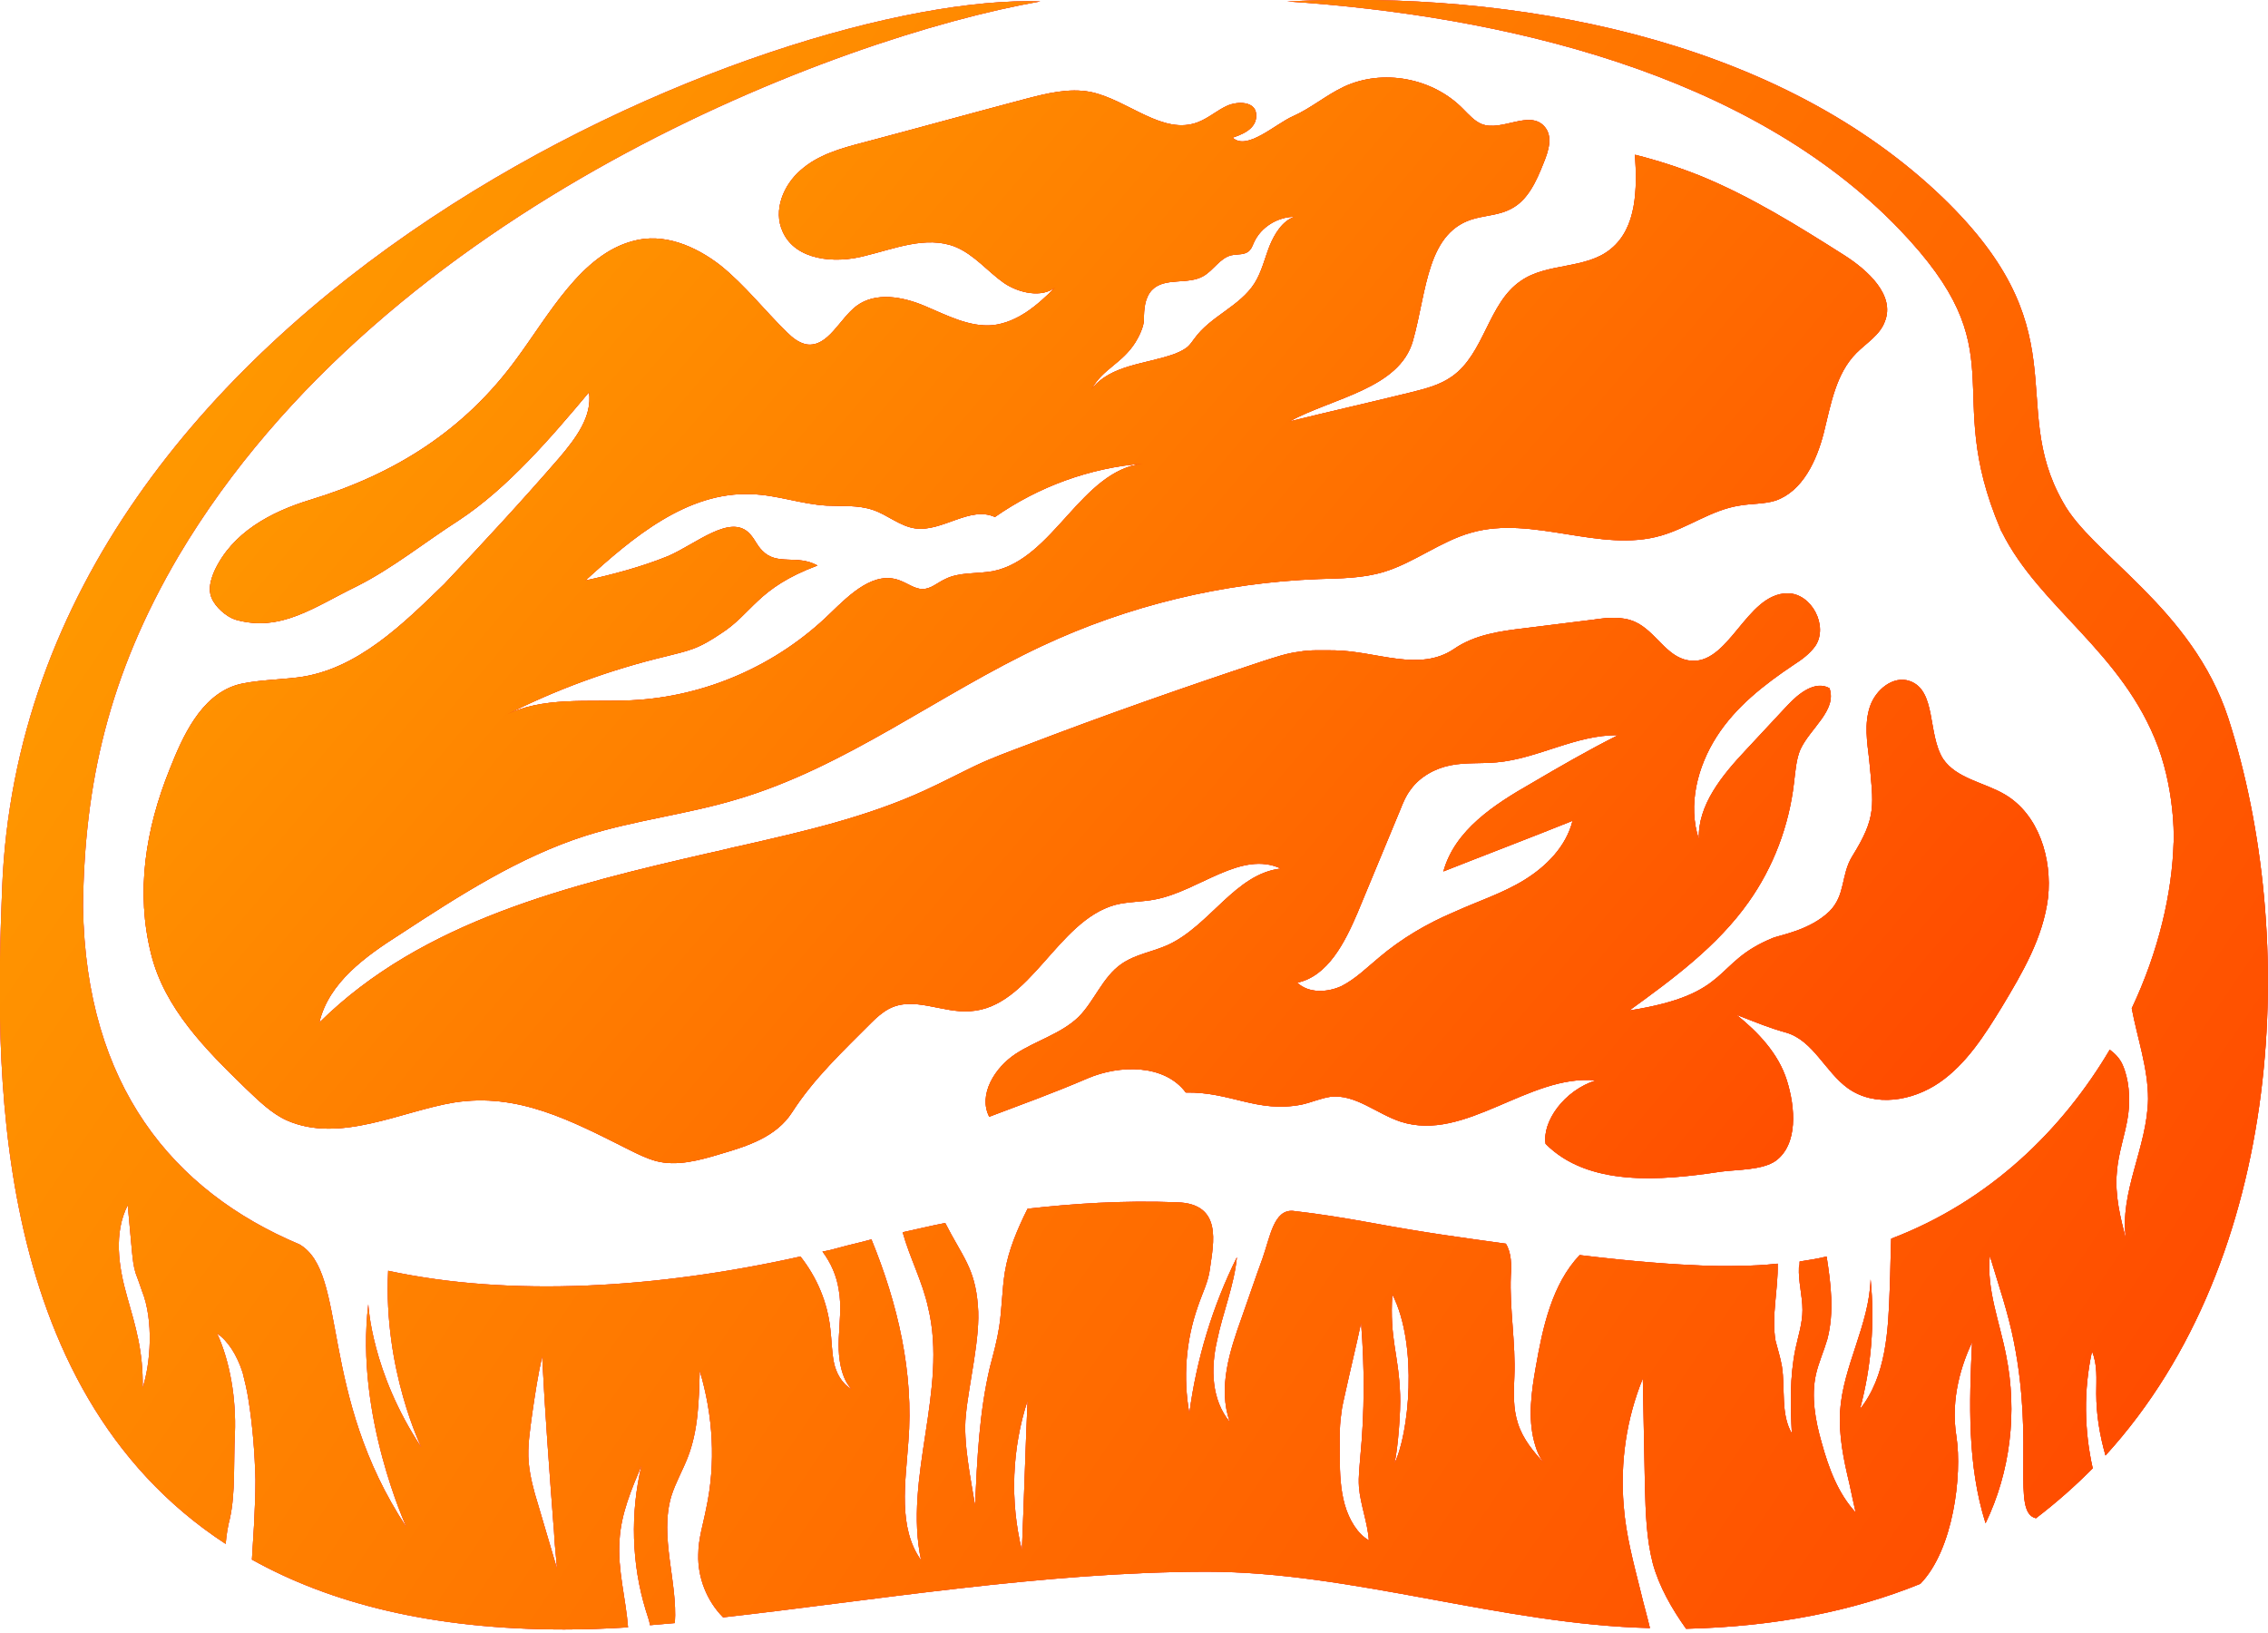 <svg width="200" height="144" viewBox="0 0 200 144" fill="none" xmlns="http://www.w3.org/2000/svg">
<path d="M176.784 70.052C174.969 68.984 172.528 68.669 171.339 66.908C169.963 64.707 170.776 60.871 168.398 60.054C166.959 59.551 165.395 60.809 164.894 62.318C164.393 63.827 164.644 65.399 164.831 66.971C165.207 71.059 165.52 72.002 163.329 75.523C162.328 77.158 162.766 78.919 161.327 80.365C159.637 82 157.072 82.441 156.383 82.692C150.939 84.893 152.879 87.66 143.68 89.106C147.497 86.339 151.44 83.447 154.193 79.548C156.383 76.467 157.76 72.819 158.198 69.046C158.323 68.04 158.386 66.971 158.761 66.091C159.637 64.204 162.015 62.632 161.327 60.683C160.075 59.991 158.636 61.123 157.635 62.192C156.383 63.513 155.194 64.833 153.943 66.154C151.878 68.355 149.687 70.996 149.813 74.014C148.811 70.996 149.687 67.6 151.377 64.959C153.067 62.318 155.57 60.368 158.198 58.608C158.886 58.167 159.575 57.664 160.075 56.973C161.264 55.212 159.762 52.319 157.635 52.319C153.943 52.319 152.441 58.859 148.874 58.23C146.934 57.916 145.995 55.652 144.18 54.835C143.054 54.332 141.74 54.457 140.488 54.646C138.486 54.898 136.421 55.149 134.418 55.401C132.291 55.652 130.038 55.967 128.223 57.224C125.157 59.299 121.402 57.413 117.71 57.35C116.646 57.35 115.582 57.287 114.518 57.476C113.455 57.602 112.391 57.979 111.39 58.293C104.381 60.62 97.372 63.072 90.488 65.713C88.987 66.279 87.422 66.846 85.983 67.537C84.543 68.229 83.104 68.984 81.602 69.675C76.408 72.065 70.839 73.323 65.332 74.58C64.393 74.769 63.517 75.02 62.578 75.209C50.251 78.039 37.234 81.183 28.16 90.175C28.974 86.654 32.228 84.327 35.294 82.378C40.488 78.982 45.745 75.586 51.627 73.7C56.008 72.316 60.576 71.813 64.957 70.493C74.594 67.663 82.729 61.249 91.865 56.973C99.5 53.388 107.885 51.376 116.271 51.062C118.211 50.999 120.15 50.999 122.028 50.433C124.719 49.615 127.034 47.729 129.725 46.974C135.169 45.402 141.114 48.798 146.496 47.226C148.874 46.534 150.939 44.962 153.38 44.585C154.443 44.396 155.57 44.459 156.571 44.144C158.949 43.327 160.201 40.623 160.826 38.17C161.452 35.655 161.89 32.951 163.705 31.128C164.581 30.247 165.77 29.555 166.208 28.361C167.147 26.034 164.706 23.833 162.641 22.512C158.573 19.934 154.443 17.356 150 15.532C148.123 14.778 146.183 14.149 144.18 13.646C144.368 16.601 144.368 20.06 142.053 21.947C139.863 23.77 136.421 23.141 134.105 24.776C131.227 26.726 130.914 31.19 128.035 33.203C126.971 33.957 125.72 34.272 124.468 34.586C120.901 35.467 117.272 36.284 113.705 37.164C117.522 35.089 123.405 34.272 124.594 30.058C125.845 25.657 125.783 20.311 130.163 19.242C131.164 18.991 132.291 18.928 133.229 18.425C134.731 17.67 135.482 15.973 136.108 14.4C136.546 13.331 136.984 12.011 136.17 11.13C134.856 9.684 132.416 11.633 130.664 10.942C130.038 10.69 129.537 10.124 129.037 9.621C126.346 6.854 121.903 6.037 118.461 7.672C116.896 8.426 115.582 9.558 114.018 10.25C112.453 10.942 109.95 13.331 108.699 12.137C110.075 11.696 110.889 11.068 110.764 9.999C110.639 8.93 109.137 8.93 108.261 9.307C107.385 9.684 106.634 10.376 105.695 10.753C102.566 12.011 99.5 8.804 96.183 8.112C94.243 7.735 92.303 8.238 90.363 8.741C85.607 9.999 80.851 11.319 76.095 12.577C74.156 13.08 72.153 13.646 70.651 14.966C69.087 16.287 68.148 18.551 69.024 20.437C70.15 22.953 73.592 23.267 76.221 22.575C78.849 21.947 81.665 20.752 84.231 21.758C85.92 22.45 87.109 23.959 88.549 24.965C89.863 25.845 91.865 26.285 93.054 25.342C91.49 26.914 89.737 28.424 87.547 28.675C85.482 28.864 83.48 27.795 81.54 26.977C79.6 26.16 77.222 25.72 75.532 26.977C74.03 28.109 73.029 30.624 71.152 30.373C70.463 30.247 69.9 29.807 69.4 29.304C67.397 27.355 65.707 25.154 63.517 23.393C61.327 21.695 58.511 20.5 55.82 21.255C51.252 22.45 48.436 27.732 45.557 31.631C40.926 37.982 34.794 41.818 27.347 44.081C23.843 45.151 20.463 46.974 18.899 50.37C18.586 51.124 18.336 51.942 18.649 52.697C18.962 53.514 19.963 54.395 20.776 54.646C24.781 55.778 27.722 53.514 31.477 51.691C34.606 50.118 37.485 47.792 40.426 45.905C44.744 43.075 48.624 38.548 51.94 34.586C52.253 36.724 50.751 38.673 49.374 40.309C46.058 44.144 42.616 47.855 39.174 51.502C35.607 54.96 31.477 59.111 26.221 59.74C24.781 59.928 22.153 59.991 20.776 60.431C17.71 61.438 16.145 64.833 14.957 67.852C12.829 73.134 11.953 78.668 13.329 84.138C14.518 88.918 18.148 92.565 21.652 95.961C22.779 97.03 23.905 98.162 25.282 98.79C29.975 100.866 35.42 97.973 40.05 97.218C45.682 96.338 50.313 98.79 55.445 101.369C56.196 101.746 56.947 102.123 57.823 102.375C59.7 102.878 61.702 102.312 63.58 101.746C65.958 101.054 68.461 100.237 69.838 98.099C71.778 95.08 74.343 92.691 76.846 90.175C77.284 89.735 77.785 89.295 78.348 88.981C80.538 87.786 83.104 89.358 85.545 89.169C90.864 88.855 93.179 81.246 98.311 79.799C99.5 79.485 100.751 79.548 101.94 79.296C105.757 78.542 109.45 74.957 112.954 76.592C108.949 77.033 106.696 81.623 103.004 83.321C101.627 83.95 100.125 84.138 98.874 85.019C97.247 86.151 96.496 88.289 95.119 89.672C93.555 91.181 91.365 91.747 89.55 92.942C87.735 94.137 86.233 96.527 87.234 98.476C90.05 97.407 92.866 96.401 95.933 95.08C98.749 93.885 102.691 93.823 104.568 96.338C108.574 96.275 110.826 98.162 114.769 97.407C115.645 97.218 116.458 96.841 117.334 96.715C119.525 96.464 121.402 98.224 123.53 98.916C129.224 100.74 134.794 94.703 140.739 95.269C137.923 96.149 135.983 98.916 136.296 100.866C140.05 104.639 146.371 104.136 151.752 103.318C153.192 103.129 155.382 103.192 156.571 102.375C158.573 100.928 158.323 97.659 157.572 95.269C156.821 92.879 155.007 90.993 153.129 89.484C155.069 90.238 155.945 90.615 157.51 91.056C159.888 91.747 160.951 94.514 162.954 95.961C165.332 97.659 168.649 97.093 171.027 95.458C173.405 93.823 175.032 91.244 176.533 88.792C178.348 85.773 180.163 82.692 180.601 79.171C180.976 75.712 179.788 71.813 176.784 70.052ZM100.125 30.184C100.438 29.681 100.876 28.801 100.876 28.172C100.876 27.292 100.939 26.285 101.565 25.594C102.691 24.399 104.756 25.154 106.133 24.336C107.009 23.833 107.572 22.764 108.573 22.512C109.137 22.387 109.825 22.512 110.201 22.072C110.388 21.884 110.451 21.632 110.576 21.381C111.202 19.997 112.704 19.117 114.143 19.117C113.079 19.494 112.391 20.626 111.953 21.695C111.515 22.827 111.264 23.959 110.639 24.965C109.324 27.04 106.759 27.858 105.319 29.87C105.132 30.121 105.007 30.31 104.819 30.499C104.506 30.813 104.068 31.002 103.63 31.19C101.064 32.134 97.935 32.134 96.246 34.335C97.247 32.511 98.936 32.071 100.125 30.184ZM58.824 57.853C59.575 57.664 60.388 57.476 61.077 57.224C61.953 56.91 62.766 56.407 63.517 55.904C66.396 54.08 66.709 51.879 72.09 49.867C70.276 48.861 68.523 49.93 67.209 48.546C66.709 48.043 66.646 47.666 66.145 47.1C64.456 45.214 61.389 47.98 58.886 49.049C56.571 49.993 53.943 50.684 51.627 51.187C55.82 47.352 60.639 43.327 66.271 43.578C68.523 43.641 70.651 44.459 72.904 44.585C74.281 44.648 75.657 44.522 76.972 44.962C78.286 45.402 79.35 46.408 80.726 46.597C83.104 46.911 85.545 44.585 87.735 45.591C91.615 42.887 96.12 41.252 100.814 40.874C95.307 41.503 92.929 49.301 87.547 50.37C86.108 50.621 84.606 50.433 83.355 51.062C82.666 51.376 82.103 51.942 81.352 51.942C80.664 51.942 80.038 51.439 79.35 51.187C77.097 50.307 74.969 52.382 73.217 54.08C68.523 58.671 62.203 61.438 55.695 61.752C51.878 61.941 47.81 61.375 44.431 63.135C48.999 60.809 53.818 59.048 58.824 57.853ZM134.982 69.109C131.79 70.933 128.286 73.197 127.284 76.844C131.102 75.335 134.919 73.888 138.674 72.379C138.11 74.643 136.358 76.404 134.418 77.599C132.478 78.793 130.288 79.485 128.223 80.428C125.845 81.434 123.592 82.755 121.59 84.453C120.526 85.333 119.525 86.339 118.273 86.968C117.022 87.534 115.395 87.597 114.393 86.654C117.084 86.088 118.586 83.132 119.712 80.491C120.964 77.473 122.216 74.454 123.467 71.436C123.717 70.807 123.968 70.178 124.406 69.612C125.219 68.48 126.596 67.726 127.973 67.474C129.287 67.223 130.601 67.349 131.978 67.223C135.607 66.908 138.987 64.77 142.679 64.833C140.05 66.154 137.547 67.6 134.982 69.109Z" fill="#D81C24"/>
<path d="M176.784 70.052C174.969 68.984 172.528 68.669 171.339 66.908C169.963 64.707 170.776 60.871 168.398 60.054C166.959 59.551 165.395 60.809 164.894 62.318C164.393 63.827 164.644 65.399 164.831 66.971C165.207 71.059 165.52 72.002 163.329 75.523C162.328 77.158 162.766 78.919 161.327 80.365C159.637 82 157.072 82.441 156.383 82.692C150.939 84.893 152.879 87.66 143.68 89.106C147.497 86.339 151.44 83.447 154.193 79.548C156.383 76.467 157.76 72.819 158.198 69.046C158.323 68.04 158.386 66.971 158.761 66.091C159.637 64.204 162.015 62.632 161.327 60.683C160.075 59.991 158.636 61.123 157.635 62.192C156.383 63.513 155.194 64.833 153.943 66.154C151.878 68.355 149.687 70.996 149.813 74.014C148.811 70.996 149.687 67.6 151.377 64.959C153.067 62.318 155.57 60.368 158.198 58.608C158.886 58.167 159.575 57.664 160.075 56.973C161.264 55.212 159.762 52.319 157.635 52.319C153.943 52.319 152.441 58.859 148.874 58.23C146.934 57.916 145.995 55.652 144.18 54.835C143.054 54.332 141.74 54.457 140.488 54.646C138.486 54.898 136.421 55.149 134.418 55.401C132.291 55.652 130.038 55.967 128.223 57.224C125.157 59.299 121.402 57.413 117.71 57.35C116.646 57.35 115.582 57.287 114.518 57.476C113.455 57.602 112.391 57.979 111.39 58.293C104.381 60.62 97.372 63.072 90.488 65.713C88.987 66.279 87.422 66.846 85.983 67.537C84.543 68.229 83.104 68.984 81.602 69.675C76.408 72.065 70.839 73.323 65.332 74.58C64.393 74.769 63.517 75.02 62.578 75.209C50.251 78.039 37.234 81.183 28.16 90.175C28.974 86.654 32.228 84.327 35.294 82.378C40.488 78.982 45.745 75.586 51.627 73.7C56.008 72.316 60.576 71.813 64.957 70.493C74.594 67.663 82.729 61.249 91.865 56.973C99.5 53.388 107.885 51.376 116.271 51.062C118.211 50.999 120.15 50.999 122.028 50.433C124.719 49.615 127.034 47.729 129.725 46.974C135.169 45.402 141.114 48.798 146.496 47.226C148.874 46.534 150.939 44.962 153.38 44.585C154.443 44.396 155.57 44.459 156.571 44.144C158.949 43.327 160.201 40.623 160.826 38.17C161.452 35.655 161.89 32.951 163.705 31.128C164.581 30.247 165.77 29.555 166.208 28.361C167.147 26.034 164.706 23.833 162.641 22.512C158.573 19.934 154.443 17.356 150 15.532C148.123 14.778 146.183 14.149 144.18 13.646C144.368 16.601 144.368 20.06 142.053 21.947C139.863 23.77 136.421 23.141 134.105 24.776C131.227 26.726 130.914 31.19 128.035 33.203C126.971 33.957 125.72 34.272 124.468 34.586C120.901 35.467 117.272 36.284 113.705 37.164C117.522 35.089 123.405 34.272 124.594 30.058C125.845 25.657 125.783 20.311 130.163 19.242C131.164 18.991 132.291 18.928 133.229 18.425C134.731 17.67 135.482 15.973 136.108 14.4C136.546 13.331 136.984 12.011 136.17 11.13C134.856 9.684 132.416 11.633 130.664 10.942C130.038 10.69 129.537 10.124 129.037 9.621C126.346 6.854 121.903 6.037 118.461 7.672C116.896 8.426 115.582 9.558 114.018 10.25C112.453 10.942 109.95 13.331 108.699 12.137C110.075 11.696 110.889 11.068 110.764 9.999C110.639 8.93 109.137 8.93 108.261 9.307C107.385 9.684 106.634 10.376 105.695 10.753C102.566 12.011 99.5 8.804 96.183 8.112C94.243 7.735 92.303 8.238 90.363 8.741C85.607 9.999 80.851 11.319 76.095 12.577C74.156 13.08 72.153 13.646 70.651 14.966C69.087 16.287 68.148 18.551 69.024 20.437C70.15 22.953 73.592 23.267 76.221 22.575C78.849 21.947 81.665 20.752 84.231 21.758C85.92 22.45 87.109 23.959 88.549 24.965C89.863 25.845 91.865 26.285 93.054 25.342C91.49 26.914 89.737 28.424 87.547 28.675C85.482 28.864 83.48 27.795 81.54 26.977C79.6 26.16 77.222 25.72 75.532 26.977C74.03 28.109 73.029 30.624 71.152 30.373C70.463 30.247 69.9 29.807 69.4 29.304C67.397 27.355 65.707 25.154 63.517 23.393C61.327 21.695 58.511 20.5 55.82 21.255C51.252 22.45 48.436 27.732 45.557 31.631C40.926 37.982 34.794 41.818 27.347 44.081C23.843 45.151 20.463 46.974 18.899 50.37C18.586 51.124 18.336 51.942 18.649 52.697C18.962 53.514 19.963 54.395 20.776 54.646C24.781 55.778 27.722 53.514 31.477 51.691C34.606 50.118 37.485 47.792 40.426 45.905C44.744 43.075 48.624 38.548 51.94 34.586C52.253 36.724 50.751 38.673 49.374 40.309C46.058 44.144 42.616 47.855 39.174 51.502C35.607 54.96 31.477 59.111 26.221 59.74C24.781 59.928 22.153 59.991 20.776 60.431C17.71 61.438 16.145 64.833 14.957 67.852C12.829 73.134 11.953 78.668 13.329 84.138C14.518 88.918 18.148 92.565 21.652 95.961C22.779 97.03 23.905 98.162 25.282 98.79C29.975 100.866 35.42 97.973 40.05 97.218C45.682 96.338 50.313 98.79 55.445 101.369C56.196 101.746 56.947 102.123 57.823 102.375C59.7 102.878 61.702 102.312 63.58 101.746C65.958 101.054 68.461 100.237 69.838 98.099C71.778 95.08 74.343 92.691 76.846 90.175C77.284 89.735 77.785 89.295 78.348 88.981C80.538 87.786 83.104 89.358 85.545 89.169C90.864 88.855 93.179 81.246 98.311 79.799C99.5 79.485 100.751 79.548 101.94 79.296C105.757 78.542 109.45 74.957 112.954 76.592C108.949 77.033 106.696 81.623 103.004 83.321C101.627 83.95 100.125 84.138 98.874 85.019C97.247 86.151 96.496 88.289 95.119 89.672C93.555 91.181 91.365 91.747 89.55 92.942C87.735 94.137 86.233 96.527 87.234 98.476C90.05 97.407 92.866 96.401 95.933 95.08C98.749 93.885 102.691 93.823 104.568 96.338C108.574 96.275 110.826 98.162 114.769 97.407C115.645 97.218 116.458 96.841 117.334 96.715C119.525 96.464 121.402 98.224 123.53 98.916C129.224 100.74 134.794 94.703 140.739 95.269C137.923 96.149 135.983 98.916 136.296 100.866C140.05 104.639 146.371 104.136 151.752 103.318C153.192 103.129 155.382 103.192 156.571 102.375C158.573 100.928 158.323 97.659 157.572 95.269C156.821 92.879 155.007 90.993 153.129 89.484C155.069 90.238 155.945 90.615 157.51 91.056C159.888 91.747 160.951 94.514 162.954 95.961C165.332 97.659 168.649 97.093 171.027 95.458C173.405 93.823 175.032 91.244 176.533 88.792C178.348 85.773 180.163 82.692 180.601 79.171C180.976 75.712 179.788 71.813 176.784 70.052ZM100.125 30.184C100.438 29.681 100.876 28.801 100.876 28.172C100.876 27.292 100.939 26.285 101.565 25.594C102.691 24.399 104.756 25.154 106.133 24.336C107.009 23.833 107.572 22.764 108.573 22.512C109.137 22.387 109.825 22.512 110.201 22.072C110.388 21.884 110.451 21.632 110.576 21.381C111.202 19.997 112.704 19.117 114.143 19.117C113.079 19.494 112.391 20.626 111.953 21.695C111.515 22.827 111.264 23.959 110.639 24.965C109.324 27.04 106.759 27.858 105.319 29.87C105.132 30.121 105.007 30.31 104.819 30.499C104.506 30.813 104.068 31.002 103.63 31.19C101.064 32.134 97.935 32.134 96.246 34.335C97.247 32.511 98.936 32.071 100.125 30.184ZM58.824 57.853C59.575 57.664 60.388 57.476 61.077 57.224C61.953 56.91 62.766 56.407 63.517 55.904C66.396 54.08 66.709 51.879 72.09 49.867C70.276 48.861 68.523 49.93 67.209 48.546C66.709 48.043 66.646 47.666 66.145 47.1C64.456 45.214 61.389 47.98 58.886 49.049C56.571 49.993 53.943 50.684 51.627 51.187C55.82 47.352 60.639 43.327 66.271 43.578C68.523 43.641 70.651 44.459 72.904 44.585C74.281 44.648 75.657 44.522 76.972 44.962C78.286 45.402 79.35 46.408 80.726 46.597C83.104 46.911 85.545 44.585 87.735 45.591C91.615 42.887 96.12 41.252 100.814 40.874C95.307 41.503 92.929 49.301 87.547 50.37C86.108 50.621 84.606 50.433 83.355 51.062C82.666 51.376 82.103 51.942 81.352 51.942C80.664 51.942 80.038 51.439 79.35 51.187C77.097 50.307 74.969 52.382 73.217 54.08C68.523 58.671 62.203 61.438 55.695 61.752C51.878 61.941 47.81 61.375 44.431 63.135C48.999 60.809 53.818 59.048 58.824 57.853ZM134.982 69.109C131.79 70.933 128.286 73.197 127.284 76.844C131.102 75.335 134.919 73.888 138.674 72.379C138.11 74.643 136.358 76.404 134.418 77.599C132.478 78.793 130.288 79.485 128.223 80.428C125.845 81.434 123.592 82.755 121.59 84.453C120.526 85.333 119.525 86.339 118.273 86.968C117.022 87.534 115.395 87.597 114.393 86.654C117.084 86.088 118.586 83.132 119.712 80.491C120.964 77.473 122.216 74.454 123.467 71.436C123.717 70.807 123.968 70.178 124.406 69.612C125.219 68.48 126.596 67.726 127.973 67.474C129.287 67.223 130.601 67.349 131.978 67.223C135.607 66.908 138.987 64.77 142.679 64.833C140.05 66.154 137.547 67.6 134.982 69.109Z" fill="url(#paint0_linear_66_3222)"/>
<path d="M176.784 70.052C174.969 68.984 172.528 68.669 171.339 66.908C169.963 64.707 170.776 60.871 168.398 60.054C166.959 59.551 165.395 60.809 164.894 62.318C164.393 63.827 164.644 65.399 164.831 66.971C165.207 71.059 165.52 72.002 163.329 75.523C162.328 77.158 162.766 78.919 161.327 80.365C159.637 82 157.072 82.441 156.383 82.692C150.939 84.893 152.879 87.66 143.68 89.106C147.497 86.339 151.44 83.447 154.193 79.548C156.383 76.467 157.76 72.819 158.198 69.046C158.323 68.04 158.386 66.971 158.761 66.091C159.637 64.204 162.015 62.632 161.327 60.683C160.075 59.991 158.636 61.123 157.635 62.192C156.383 63.513 155.194 64.833 153.943 66.154C151.878 68.355 149.687 70.996 149.813 74.014C148.811 70.996 149.687 67.6 151.377 64.959C153.067 62.318 155.57 60.368 158.198 58.608C158.886 58.167 159.575 57.664 160.075 56.973C161.264 55.212 159.762 52.319 157.635 52.319C153.943 52.319 152.441 58.859 148.874 58.23C146.934 57.916 145.995 55.652 144.18 54.835C143.054 54.332 141.74 54.457 140.488 54.646C138.486 54.898 136.421 55.149 134.418 55.401C132.291 55.652 130.038 55.967 128.223 57.224C125.157 59.299 121.402 57.413 117.71 57.35C116.646 57.35 115.582 57.287 114.518 57.476C113.455 57.602 112.391 57.979 111.39 58.293C104.381 60.62 97.372 63.072 90.488 65.713C88.987 66.279 87.422 66.846 85.983 67.537C84.543 68.229 83.104 68.984 81.602 69.675C76.408 72.065 70.839 73.323 65.332 74.58C64.393 74.769 63.517 75.02 62.578 75.209C50.251 78.039 37.234 81.183 28.16 90.175C28.974 86.654 32.228 84.327 35.294 82.378C40.488 78.982 45.745 75.586 51.627 73.7C56.008 72.316 60.576 71.813 64.957 70.493C74.594 67.663 82.729 61.249 91.865 56.973C99.5 53.388 107.885 51.376 116.271 51.062C118.211 50.999 120.15 50.999 122.028 50.433C124.719 49.615 127.034 47.729 129.725 46.974C135.169 45.402 141.114 48.798 146.496 47.226C148.874 46.534 150.939 44.962 153.38 44.585C154.443 44.396 155.57 44.459 156.571 44.144C158.949 43.327 160.201 40.623 160.826 38.17C161.452 35.655 161.89 32.951 163.705 31.128C164.581 30.247 165.77 29.555 166.208 28.361C167.147 26.034 164.706 23.833 162.641 22.512C158.573 19.934 154.443 17.356 150 15.532C148.123 14.778 146.183 14.149 144.18 13.646C144.368 16.601 144.368 20.06 142.053 21.947C139.863 23.77 136.421 23.141 134.105 24.776C131.227 26.726 130.914 31.19 128.035 33.203C126.971 33.957 125.72 34.272 124.468 34.586C120.901 35.467 117.272 36.284 113.705 37.164C117.522 35.089 123.405 34.272 124.594 30.058C125.845 25.657 125.783 20.311 130.163 19.242C131.164 18.991 132.291 18.928 133.229 18.425C134.731 17.67 135.482 15.973 136.108 14.4C136.546 13.331 136.984 12.011 136.17 11.13C134.856 9.684 132.416 11.633 130.664 10.942C130.038 10.69 129.537 10.124 129.037 9.621C126.346 6.854 121.903 6.037 118.461 7.672C116.896 8.426 115.582 9.558 114.018 10.25C112.453 10.942 109.95 13.331 108.699 12.137C110.075 11.696 110.889 11.068 110.764 9.999C110.639 8.93 109.137 8.93 108.261 9.307C107.385 9.684 106.634 10.376 105.695 10.753C102.566 12.011 99.5 8.804 96.183 8.112C94.243 7.735 92.303 8.238 90.363 8.741C85.607 9.999 80.851 11.319 76.095 12.577C74.156 13.08 72.153 13.646 70.651 14.966C69.087 16.287 68.148 18.551 69.024 20.437C70.15 22.953 73.592 23.267 76.221 22.575C78.849 21.947 81.665 20.752 84.231 21.758C85.92 22.45 87.109 23.959 88.549 24.965C89.863 25.845 91.865 26.285 93.054 25.342C91.49 26.914 89.737 28.424 87.547 28.675C85.482 28.864 83.48 27.795 81.54 26.977C79.6 26.16 77.222 25.72 75.532 26.977C74.03 28.109 73.029 30.624 71.152 30.373C70.463 30.247 69.9 29.807 69.4 29.304C67.397 27.355 65.707 25.154 63.517 23.393C61.327 21.695 58.511 20.5 55.82 21.255C51.252 22.45 48.436 27.732 45.557 31.631C40.926 37.982 34.794 41.818 27.347 44.081C23.843 45.151 20.463 46.974 18.899 50.37C18.586 51.124 18.336 51.942 18.649 52.697C18.962 53.514 19.963 54.395 20.776 54.646C24.781 55.778 27.722 53.514 31.477 51.691C34.606 50.118 37.485 47.792 40.426 45.905C44.744 43.075 48.624 38.548 51.94 34.586C52.253 36.724 50.751 38.673 49.374 40.309C46.058 44.144 42.616 47.855 39.174 51.502C35.607 54.96 31.477 59.111 26.221 59.74C24.781 59.928 22.153 59.991 20.776 60.431C17.71 61.438 16.145 64.833 14.957 67.852C12.829 73.134 11.953 78.668 13.329 84.138C14.518 88.918 18.148 92.565 21.652 95.961C22.779 97.03 23.905 98.162 25.282 98.79C29.975 100.866 35.42 97.973 40.05 97.218C45.682 96.338 50.313 98.79 55.445 101.369C56.196 101.746 56.947 102.123 57.823 102.375C59.7 102.878 61.702 102.312 63.58 101.746C65.958 101.054 68.461 100.237 69.838 98.099C71.778 95.08 74.343 92.691 76.846 90.175C77.284 89.735 77.785 89.295 78.348 88.981C80.538 87.786 83.104 89.358 85.545 89.169C90.864 88.855 93.179 81.246 98.311 79.799C99.5 79.485 100.751 79.548 101.94 79.296C105.757 78.542 109.45 74.957 112.954 76.592C108.949 77.033 106.696 81.623 103.004 83.321C101.627 83.95 100.125 84.138 98.874 85.019C97.247 86.151 96.496 88.289 95.119 89.672C93.555 91.181 91.365 91.747 89.55 92.942C87.735 94.137 86.233 96.527 87.234 98.476C90.05 97.407 92.866 96.401 95.933 95.08C98.749 93.885 102.691 93.823 104.568 96.338C108.574 96.275 110.826 98.162 114.769 97.407C115.645 97.218 116.458 96.841 117.334 96.715C119.525 96.464 121.402 98.224 123.53 98.916C129.224 100.74 134.794 94.703 140.739 95.269C137.923 96.149 135.983 98.916 136.296 100.866C140.05 104.639 146.371 104.136 151.752 103.318C153.192 103.129 155.382 103.192 156.571 102.375C158.573 100.928 158.323 97.659 157.572 95.269C156.821 92.879 155.007 90.993 153.129 89.484C155.069 90.238 155.945 90.615 157.51 91.056C159.888 91.747 160.951 94.514 162.954 95.961C165.332 97.659 168.649 97.093 171.027 95.458C173.405 93.823 175.032 91.244 176.533 88.792C178.348 85.773 180.163 82.692 180.601 79.171C180.976 75.712 179.788 71.813 176.784 70.052ZM100.125 30.184C100.438 29.681 100.876 28.801 100.876 28.172C100.876 27.292 100.939 26.285 101.565 25.594C102.691 24.399 104.756 25.154 106.133 24.336C107.009 23.833 107.572 22.764 108.573 22.512C109.137 22.387 109.825 22.512 110.201 22.072C110.388 21.884 110.451 21.632 110.576 21.381C111.202 19.997 112.704 19.117 114.143 19.117C113.079 19.494 112.391 20.626 111.953 21.695C111.515 22.827 111.264 23.959 110.639 24.965C109.324 27.04 106.759 27.858 105.319 29.87C105.132 30.121 105.007 30.31 104.819 30.499C104.506 30.813 104.068 31.002 103.63 31.19C101.064 32.134 97.935 32.134 96.246 34.335C97.247 32.511 98.936 32.071 100.125 30.184ZM58.824 57.853C59.575 57.664 60.388 57.476 61.077 57.224C61.953 56.91 62.766 56.407 63.517 55.904C66.396 54.08 66.709 51.879 72.09 49.867C70.276 48.861 68.523 49.93 67.209 48.546C66.709 48.043 66.646 47.666 66.145 47.1C64.456 45.214 61.389 47.98 58.886 49.049C56.571 49.993 53.943 50.684 51.627 51.187C55.82 47.352 60.639 43.327 66.271 43.578C68.523 43.641 70.651 44.459 72.904 44.585C74.281 44.648 75.657 44.522 76.972 44.962C78.286 45.402 79.35 46.408 80.726 46.597C83.104 46.911 85.545 44.585 87.735 45.591C91.615 42.887 96.12 41.252 100.814 40.874C95.307 41.503 92.929 49.301 87.547 50.37C86.108 50.621 84.606 50.433 83.355 51.062C82.666 51.376 82.103 51.942 81.352 51.942C80.664 51.942 80.038 51.439 79.35 51.187C77.097 50.307 74.969 52.382 73.217 54.08C68.523 58.671 62.203 61.438 55.695 61.752C51.878 61.941 47.81 61.375 44.431 63.135C48.999 60.809 53.818 59.048 58.824 57.853ZM134.982 69.109C131.79 70.933 128.286 73.197 127.284 76.844C131.102 75.335 134.919 73.888 138.674 72.379C138.11 74.643 136.358 76.404 134.418 77.599C132.478 78.793 130.288 79.485 128.223 80.428C125.845 81.434 123.592 82.755 121.59 84.453C120.526 85.333 119.525 86.339 118.273 86.968C117.022 87.534 115.395 87.597 114.393 86.654C117.084 86.088 118.586 83.132 119.712 80.491C120.964 77.473 122.216 74.454 123.467 71.436C123.717 70.807 123.968 70.178 124.406 69.612C125.219 68.48 126.596 67.726 127.973 67.474C129.287 67.223 130.601 67.349 131.978 67.223C135.607 66.908 138.987 64.77 142.679 64.833C140.05 66.154 137.547 67.6 134.982 69.109Z" fill="url(#paint1_linear_66_3222)"/>
<path d="M184.481 119.165C184.981 120.36 184.856 121.617 184.856 122.875C184.856 124.761 185.169 126.585 185.67 128.346C201.565 110.927 202.691 82.504 196.496 63.324C193.304 53.577 184.418 48.924 181.915 44.27C176.909 35.467 183.73 28.989 170.714 16.853C156.133 3.333 133.605 -0.88 113.517 0.126C132.478 1.384 154.193 6.414 167.46 20.186C178.098 31.253 171.089 34.146 176.408 46.66C176.408 46.66 176.471 46.849 176.533 46.911C179.85 53.577 187.172 57.476 190.301 65.839C191.928 70.241 191.677 74.706 191.677 74.266C191.552 78.731 190.363 83.887 187.985 88.918C188.486 91.559 189.425 94.2 189.425 96.904C189.362 101.18 186.859 105.142 187.485 109.292C186.984 107.406 186.483 105.393 186.671 103.381C186.796 101.62 187.422 100.048 187.672 98.287C187.86 96.778 187.735 95.143 187.172 93.885C186.921 93.32 186.483 92.879 186.045 92.565C181.915 99.545 175.532 105.896 166.771 109.229C166.709 110.675 166.709 112.122 166.646 113.568C166.521 117.341 166.333 121.366 164.018 124.258C165.019 120.548 165.332 116.649 164.956 112.814C164.831 116.838 162.516 120.485 162.266 124.447C162.14 126.585 162.578 128.723 163.079 130.798C163.267 131.679 163.455 132.559 163.642 133.377C162.078 131.679 161.264 129.478 160.639 127.214C160.075 125.265 159.7 123.126 160.138 121.177C160.388 120.108 160.826 119.165 161.139 118.096C161.765 115.706 161.452 113.191 161.077 110.801C160.326 110.99 159.512 111.116 158.699 111.241C158.699 111.43 158.699 111.556 158.636 111.745C158.573 113.002 158.949 114.26 158.949 115.518C158.949 116.712 158.573 117.781 158.323 118.976C157.823 121.429 157.885 123.944 158.01 126.396C157.009 124.699 157.447 122.498 157.134 120.485C157.009 119.731 156.759 118.976 156.571 118.222C156.195 116.021 156.821 113.694 156.759 111.43C155.632 111.556 154.506 111.619 153.317 111.619C153.317 111.619 149.187 111.87 139.299 110.675C136.859 113.254 136.045 117.027 135.42 120.611C135.044 122.749 134.731 125.013 135.294 127.151C135.482 127.843 135.732 128.534 136.233 129.1C135.232 128.031 134.293 126.899 133.855 125.516C133.417 124.195 133.48 122.749 133.542 121.366C133.667 118.473 133.104 115.329 133.229 112.499C133.292 111.556 133.292 110.487 132.791 109.669C129.162 109.166 125.782 108.726 121.027 107.846C118.586 107.406 116.271 107.028 114.018 106.777C112.328 106.651 112.015 109.041 111.327 110.99C110.701 112.688 110.138 114.386 109.512 116.146C108.448 119.102 107.384 122.372 108.448 125.39C106.821 123.441 106.759 120.674 107.322 118.222C107.823 115.769 108.824 113.379 109.074 110.864C106.946 115.14 105.507 119.857 104.881 124.636C104.318 121.491 104.568 118.222 105.632 115.203C106.008 114.071 106.571 113.002 106.696 111.87C107.009 109.606 107.823 106.148 103.817 106.022C103.817 106.022 103.818 106.022 103.88 106.022C98.874 105.833 94.556 106.148 90.614 106.588C89.737 108.349 88.924 110.235 88.611 112.185C88.361 113.757 88.361 115.392 88.11 117.027C87.923 118.222 87.61 119.353 87.297 120.548C86.358 124.51 86.17 128.66 85.983 132.748C85.607 130.421 84.919 127.151 85.169 124.824C85.419 122.057 86.483 117.907 86.233 115.14C85.983 111.807 84.856 110.801 83.354 107.846C82.04 108.097 80.789 108.412 79.6 108.663C80.225 110.927 81.352 113.002 81.853 115.329C83.605 122.561 79.662 130.295 81.227 137.59C79.162 134.697 79.85 130.735 80.1 127.151C80.601 121.051 79.162 114.952 76.846 109.292C75.72 109.606 75.031 109.732 73.905 110.047C73.467 110.172 72.966 110.298 72.528 110.361C73.279 111.367 73.78 112.499 73.968 113.757C74.218 115.14 74.03 116.587 73.968 118.033C73.843 120.926 74.719 122.12 75.094 122.498C74.218 121.995 73.717 121.051 73.53 120.108C73.342 119.165 73.342 118.159 73.217 117.153C72.966 114.826 72.028 112.625 70.588 110.801C57.885 113.631 45.056 114.386 34.23 112.059C33.792 120.8 37.172 127.654 37.172 127.654C32.729 120.988 32.478 115.014 32.478 115.014C31.289 124.824 35.858 134.697 35.858 134.697C28.035 122.875 30.726 112.248 26.408 109.732C15.207 105.016 7.572 95.709 7.322 79.988C7.322 79.988 7.322 79.925 7.322 79.862C7.447 69.235 9.512 59.614 15.77 48.986C34.043 18.236 73.843 3.27 91.74 0.126C68.398 -0.692 2.19 25.908 0.188 78.353C-0.375 93.005 -1.314 122.309 19.9 136.143C19.963 135.389 20.088 134.571 20.276 133.88C20.776 131.616 20.588 128.849 20.714 126.459C20.839 123.315 20.276 120.045 19.149 117.593C20.088 118.222 20.901 119.479 21.402 121.051C21.59 121.806 21.777 122.561 21.903 123.378C22.278 125.705 22.466 128.094 22.528 130.484C22.528 131.804 22.466 133.125 22.403 134.446C22.341 135.452 22.278 136.521 22.215 137.527C29.099 141.363 38.048 143.689 49.75 143.689C51.502 143.689 53.38 143.627 55.382 143.501C55.194 140.985 54.443 138.407 54.631 135.829C54.756 133.502 55.695 131.301 56.571 129.226C55.57 133.439 55.695 137.904 56.946 141.992C57.072 142.432 57.259 142.872 57.322 143.312C58.073 143.249 58.761 143.186 59.512 143.123C59.762 139.476 58.135 135.515 59.199 131.93C59.575 130.735 60.2 129.666 60.639 128.534C61.577 126.145 61.64 123.504 61.702 120.863C62.891 124.824 63.142 129.038 62.266 133.062C62.015 134.383 61.577 135.703 61.577 137.087C61.515 139.099 62.328 141.174 63.767 142.62C76.721 141.174 92.115 138.596 106.446 138.596C119.212 138.596 132.416 143.249 145.495 143.564C145.244 142.495 144.931 141.426 144.681 140.357C144.055 137.841 143.367 135.326 143.179 132.748C142.866 128.912 143.43 125.076 144.869 121.554C144.931 124.761 144.994 127.906 145.057 131.113C145.119 133.377 145.182 135.64 145.745 137.841C146.308 139.916 147.435 141.866 148.686 143.627C156.634 143.438 163.455 142.054 169.337 139.665C172.278 136.646 173.029 130.044 172.528 126.711C171.965 123.252 173.029 120.234 173.905 118.347C173.655 123.692 173.467 129.163 175.094 134.32C177.284 129.792 177.91 124.51 176.909 119.542C176.346 116.587 175.157 113.694 175.47 110.738C176.221 113.254 177.097 115.769 177.597 118.347C179.412 127.465 177.347 133.377 179.537 133.88C181.352 132.496 182.979 131.05 184.543 129.478C183.792 126.145 183.73 122.561 184.481 119.165ZM12.579 122.372C12.641 119.165 11.953 116.964 11.202 114.323C10.451 111.682 10.013 108.726 11.264 106.274C11.389 107.657 11.515 108.978 11.64 110.361C11.702 110.99 11.765 111.619 11.953 112.248C12.14 112.751 12.328 113.254 12.516 113.82C13.58 116.461 13.267 120.297 12.579 122.372ZM47.434 132.622C47.059 131.427 46.746 130.232 46.621 128.975C46.496 127.528 46.746 126.082 46.934 124.636C47.184 122.938 47.434 121.24 47.81 119.605C48.06 124.573 48.436 129.541 48.811 134.508C48.874 135.074 48.874 135.64 48.936 136.269C48.999 136.961 49.062 137.653 49.124 138.344C48.561 136.458 47.998 134.508 47.434 132.622ZM90.113 136.709C89.049 132.37 89.237 127.717 90.614 123.504C90.426 127.843 90.301 132.245 90.113 136.709ZM118.586 132.685C118.21 131.364 118.148 129.918 118.148 128.534C118.148 127.277 118.085 125.956 118.273 124.699C118.336 124.007 118.523 123.378 118.649 122.749C119.087 120.737 119.587 118.725 120.025 116.649C120.338 120.548 120.338 124.51 119.963 128.409C119.9 129.289 119.775 130.169 119.838 131.113C119.963 132.685 120.588 134.194 120.714 135.829C119.712 135.263 118.961 134.005 118.586 132.685ZM122.966 129.038C123.279 127.78 123.53 124.321 123.467 123.001C123.342 119.353 122.528 118.159 122.779 114.134C125.094 118.662 124.218 126.585 122.966 129.038Z" fill="#D81C24"/>
<path d="M184.481 119.165C184.981 120.36 184.856 121.617 184.856 122.875C184.856 124.761 185.169 126.585 185.67 128.346C201.565 110.927 202.691 82.504 196.496 63.324C193.304 53.577 184.418 48.924 181.915 44.27C176.909 35.467 183.73 28.989 170.714 16.853C156.133 3.333 133.605 -0.88 113.517 0.126C132.478 1.384 154.193 6.414 167.46 20.186C178.098 31.253 171.089 34.146 176.408 46.66C176.408 46.66 176.471 46.849 176.533 46.911C179.85 53.577 187.172 57.476 190.301 65.839C191.928 70.241 191.677 74.706 191.677 74.266C191.552 78.731 190.363 83.887 187.985 88.918C188.486 91.559 189.425 94.2 189.425 96.904C189.362 101.18 186.859 105.142 187.485 109.292C186.984 107.406 186.483 105.393 186.671 103.381C186.796 101.62 187.422 100.048 187.672 98.287C187.86 96.778 187.735 95.143 187.172 93.885C186.921 93.32 186.483 92.879 186.045 92.565C181.915 99.545 175.532 105.896 166.771 109.229C166.709 110.675 166.709 112.122 166.646 113.568C166.521 117.341 166.333 121.366 164.018 124.258C165.019 120.548 165.332 116.649 164.956 112.814C164.831 116.838 162.516 120.485 162.266 124.447C162.14 126.585 162.578 128.723 163.079 130.798C163.267 131.679 163.455 132.559 163.642 133.377C162.078 131.679 161.264 129.478 160.639 127.214C160.075 125.265 159.7 123.126 160.138 121.177C160.388 120.108 160.826 119.165 161.139 118.096C161.765 115.706 161.452 113.191 161.077 110.801C160.326 110.99 159.512 111.116 158.699 111.241C158.699 111.43 158.699 111.556 158.636 111.745C158.573 113.002 158.949 114.26 158.949 115.518C158.949 116.712 158.573 117.781 158.323 118.976C157.823 121.429 157.885 123.944 158.01 126.396C157.009 124.699 157.447 122.498 157.134 120.485C157.009 119.731 156.759 118.976 156.571 118.222C156.195 116.021 156.821 113.694 156.759 111.43C155.632 111.556 154.506 111.619 153.317 111.619C153.317 111.619 149.187 111.87 139.299 110.675C136.859 113.254 136.045 117.027 135.42 120.611C135.044 122.749 134.731 125.013 135.294 127.151C135.482 127.843 135.732 128.534 136.233 129.1C135.232 128.031 134.293 126.899 133.855 125.516C133.417 124.195 133.48 122.749 133.542 121.366C133.667 118.473 133.104 115.329 133.229 112.499C133.292 111.556 133.292 110.487 132.791 109.669C129.162 109.166 125.782 108.726 121.027 107.846C118.586 107.406 116.271 107.028 114.018 106.777C112.328 106.651 112.015 109.041 111.327 110.99C110.701 112.688 110.138 114.386 109.512 116.146C108.448 119.102 107.384 122.372 108.448 125.39C106.821 123.441 106.759 120.674 107.322 118.222C107.823 115.769 108.824 113.379 109.074 110.864C106.946 115.14 105.507 119.857 104.881 124.636C104.318 121.491 104.568 118.222 105.632 115.203C106.008 114.071 106.571 113.002 106.696 111.87C107.009 109.606 107.823 106.148 103.817 106.022C103.817 106.022 103.818 106.022 103.88 106.022C98.874 105.833 94.556 106.148 90.614 106.588C89.737 108.349 88.924 110.235 88.611 112.185C88.361 113.757 88.361 115.392 88.11 117.027C87.923 118.222 87.61 119.353 87.297 120.548C86.358 124.51 86.17 128.66 85.983 132.748C85.607 130.421 84.919 127.151 85.169 124.824C85.419 122.057 86.483 117.907 86.233 115.14C85.983 111.807 84.856 110.801 83.354 107.846C82.04 108.097 80.789 108.412 79.6 108.663C80.225 110.927 81.352 113.002 81.853 115.329C83.605 122.561 79.662 130.295 81.227 137.59C79.162 134.697 79.85 130.735 80.1 127.151C80.601 121.051 79.162 114.952 76.846 109.292C75.72 109.606 75.031 109.732 73.905 110.047C73.467 110.172 72.966 110.298 72.528 110.361C73.279 111.367 73.78 112.499 73.968 113.757C74.218 115.14 74.03 116.587 73.968 118.033C73.843 120.926 74.719 122.12 75.094 122.498C74.218 121.995 73.717 121.051 73.53 120.108C73.342 119.165 73.342 118.159 73.217 117.153C72.966 114.826 72.028 112.625 70.588 110.801C57.885 113.631 45.056 114.386 34.23 112.059C33.792 120.8 37.172 127.654 37.172 127.654C32.729 120.988 32.478 115.014 32.478 115.014C31.289 124.824 35.858 134.697 35.858 134.697C28.035 122.875 30.726 112.248 26.408 109.732C15.207 105.016 7.572 95.709 7.322 79.988C7.322 79.988 7.322 79.925 7.322 79.862C7.447 69.235 9.512 59.614 15.77 48.986C34.043 18.236 73.843 3.27 91.74 0.126C68.398 -0.692 2.19 25.908 0.188 78.353C-0.375 93.005 -1.314 122.309 19.9 136.143C19.963 135.389 20.088 134.571 20.276 133.88C20.776 131.616 20.588 128.849 20.714 126.459C20.839 123.315 20.276 120.045 19.149 117.593C20.088 118.222 20.901 119.479 21.402 121.051C21.59 121.806 21.777 122.561 21.903 123.378C22.278 125.705 22.466 128.094 22.528 130.484C22.528 131.804 22.466 133.125 22.403 134.446C22.341 135.452 22.278 136.521 22.215 137.527C29.099 141.363 38.048 143.689 49.75 143.689C51.502 143.689 53.38 143.627 55.382 143.501C55.194 140.985 54.443 138.407 54.631 135.829C54.756 133.502 55.695 131.301 56.571 129.226C55.57 133.439 55.695 137.904 56.946 141.992C57.072 142.432 57.259 142.872 57.322 143.312C58.073 143.249 58.761 143.186 59.512 143.123C59.762 139.476 58.135 135.515 59.199 131.93C59.575 130.735 60.2 129.666 60.639 128.534C61.577 126.145 61.64 123.504 61.702 120.863C62.891 124.824 63.142 129.038 62.266 133.062C62.015 134.383 61.577 135.703 61.577 137.087C61.515 139.099 62.328 141.174 63.767 142.62C76.721 141.174 92.115 138.596 106.446 138.596C119.212 138.596 132.416 143.249 145.495 143.564C145.244 142.495 144.931 141.426 144.681 140.357C144.055 137.841 143.367 135.326 143.179 132.748C142.866 128.912 143.43 125.076 144.869 121.554C144.931 124.761 144.994 127.906 145.057 131.113C145.119 133.377 145.182 135.64 145.745 137.841C146.308 139.916 147.435 141.866 148.686 143.627C156.634 143.438 163.455 142.054 169.337 139.665C172.278 136.646 173.029 130.044 172.528 126.711C171.965 123.252 173.029 120.234 173.905 118.347C173.655 123.692 173.467 129.163 175.094 134.32C177.284 129.792 177.91 124.51 176.909 119.542C176.346 116.587 175.157 113.694 175.47 110.738C176.221 113.254 177.097 115.769 177.597 118.347C179.412 127.465 177.347 133.377 179.537 133.88C181.352 132.496 182.979 131.05 184.543 129.478C183.792 126.145 183.73 122.561 184.481 119.165ZM12.579 122.372C12.641 119.165 11.953 116.964 11.202 114.323C10.451 111.682 10.013 108.726 11.264 106.274C11.389 107.657 11.515 108.978 11.64 110.361C11.702 110.99 11.765 111.619 11.953 112.248C12.14 112.751 12.328 113.254 12.516 113.82C13.58 116.461 13.267 120.297 12.579 122.372ZM47.434 132.622C47.059 131.427 46.746 130.232 46.621 128.975C46.496 127.528 46.746 126.082 46.934 124.636C47.184 122.938 47.434 121.24 47.81 119.605C48.06 124.573 48.436 129.541 48.811 134.508C48.874 135.074 48.874 135.64 48.936 136.269C48.999 136.961 49.062 137.653 49.124 138.344C48.561 136.458 47.998 134.508 47.434 132.622ZM90.113 136.709C89.049 132.37 89.237 127.717 90.614 123.504C90.426 127.843 90.301 132.245 90.113 136.709ZM118.586 132.685C118.21 131.364 118.148 129.918 118.148 128.534C118.148 127.277 118.085 125.956 118.273 124.699C118.336 124.007 118.523 123.378 118.649 122.749C119.087 120.737 119.587 118.725 120.025 116.649C120.338 120.548 120.338 124.51 119.963 128.409C119.9 129.289 119.775 130.169 119.838 131.113C119.963 132.685 120.588 134.194 120.714 135.829C119.712 135.263 118.961 134.005 118.586 132.685ZM122.966 129.038C123.279 127.78 123.53 124.321 123.467 123.001C123.342 119.353 122.528 118.159 122.779 114.134C125.094 118.662 124.218 126.585 122.966 129.038Z" fill="url(#paint2_linear_66_3222)"/>
<path d="M184.481 119.165C184.981 120.36 184.856 121.617 184.856 122.875C184.856 124.761 185.169 126.585 185.67 128.346C201.565 110.927 202.691 82.504 196.496 63.324C193.304 53.577 184.418 48.924 181.915 44.27C176.909 35.467 183.73 28.989 170.714 16.853C156.133 3.333 133.605 -0.88 113.517 0.126C132.478 1.384 154.193 6.414 167.46 20.186C178.098 31.253 171.089 34.146 176.408 46.66C176.408 46.66 176.471 46.849 176.533 46.911C179.85 53.577 187.172 57.476 190.301 65.839C191.928 70.241 191.677 74.706 191.677 74.266C191.552 78.731 190.363 83.887 187.985 88.918C188.486 91.559 189.425 94.2 189.425 96.904C189.362 101.18 186.859 105.142 187.485 109.292C186.984 107.406 186.483 105.393 186.671 103.381C186.796 101.62 187.422 100.048 187.672 98.287C187.86 96.778 187.735 95.143 187.172 93.885C186.921 93.32 186.483 92.879 186.045 92.565C181.915 99.545 175.532 105.896 166.771 109.229C166.709 110.675 166.709 112.122 166.646 113.568C166.521 117.341 166.333 121.366 164.018 124.258C165.019 120.548 165.332 116.649 164.956 112.814C164.831 116.838 162.516 120.485 162.266 124.447C162.14 126.585 162.578 128.723 163.079 130.798C163.267 131.679 163.455 132.559 163.642 133.377C162.078 131.679 161.264 129.478 160.639 127.214C160.075 125.265 159.7 123.126 160.138 121.177C160.388 120.108 160.826 119.165 161.139 118.096C161.765 115.706 161.452 113.191 161.077 110.801C160.326 110.99 159.512 111.116 158.699 111.241C158.699 111.43 158.699 111.556 158.636 111.745C158.573 113.002 158.949 114.26 158.949 115.518C158.949 116.712 158.573 117.781 158.323 118.976C157.823 121.429 157.885 123.944 158.01 126.396C157.009 124.699 157.447 122.498 157.134 120.485C157.009 119.731 156.759 118.976 156.571 118.222C156.195 116.021 156.821 113.694 156.759 111.43C155.632 111.556 154.506 111.619 153.317 111.619C153.317 111.619 149.187 111.87 139.299 110.675C136.859 113.254 136.045 117.027 135.42 120.611C135.044 122.749 134.731 125.013 135.294 127.151C135.482 127.843 135.732 128.534 136.233 129.1C135.232 128.031 134.293 126.899 133.855 125.516C133.417 124.195 133.48 122.749 133.542 121.366C133.667 118.473 133.104 115.329 133.229 112.499C133.292 111.556 133.292 110.487 132.791 109.669C129.162 109.166 125.782 108.726 121.027 107.846C118.586 107.406 116.271 107.028 114.018 106.777C112.328 106.651 112.015 109.041 111.327 110.99C110.701 112.688 110.138 114.386 109.512 116.146C108.448 119.102 107.384 122.372 108.448 125.39C106.821 123.441 106.759 120.674 107.322 118.222C107.823 115.769 108.824 113.379 109.074 110.864C106.946 115.14 105.507 119.857 104.881 124.636C104.318 121.491 104.568 118.222 105.632 115.203C106.008 114.071 106.571 113.002 106.696 111.87C107.009 109.606 107.823 106.148 103.817 106.022C103.817 106.022 103.818 106.022 103.88 106.022C98.874 105.833 94.556 106.148 90.614 106.588C89.737 108.349 88.924 110.235 88.611 112.185C88.361 113.757 88.361 115.392 88.11 117.027C87.923 118.222 87.61 119.353 87.297 120.548C86.358 124.51 86.17 128.66 85.983 132.748C85.607 130.421 84.919 127.151 85.169 124.824C85.419 122.057 86.483 117.907 86.233 115.14C85.983 111.807 84.856 110.801 83.354 107.846C82.04 108.097 80.789 108.412 79.6 108.663C80.225 110.927 81.352 113.002 81.853 115.329C83.605 122.561 79.662 130.295 81.227 137.59C79.162 134.697 79.85 130.735 80.1 127.151C80.601 121.051 79.162 114.952 76.846 109.292C75.72 109.606 75.031 109.732 73.905 110.047C73.467 110.172 72.966 110.298 72.528 110.361C73.279 111.367 73.78 112.499 73.968 113.757C74.218 115.14 74.03 116.587 73.968 118.033C73.843 120.926 74.719 122.12 75.094 122.498C74.218 121.995 73.717 121.051 73.53 120.108C73.342 119.165 73.342 118.159 73.217 117.153C72.966 114.826 72.028 112.625 70.588 110.801C57.885 113.631 45.056 114.386 34.23 112.059C33.792 120.8 37.172 127.654 37.172 127.654C32.729 120.988 32.478 115.014 32.478 115.014C31.289 124.824 35.858 134.697 35.858 134.697C28.035 122.875 30.726 112.248 26.408 109.732C15.207 105.016 7.572 95.709 7.322 79.988C7.322 79.988 7.322 79.925 7.322 79.862C7.447 69.235 9.512 59.614 15.77 48.986C34.043 18.236 73.843 3.27 91.74 0.126C68.398 -0.692 2.19 25.908 0.188 78.353C-0.375 93.005 -1.314 122.309 19.9 136.143C19.963 135.389 20.088 134.571 20.276 133.88C20.776 131.616 20.588 128.849 20.714 126.459C20.839 123.315 20.276 120.045 19.149 117.593C20.088 118.222 20.901 119.479 21.402 121.051C21.59 121.806 21.777 122.561 21.903 123.378C22.278 125.705 22.466 128.094 22.528 130.484C22.528 131.804 22.466 133.125 22.403 134.446C22.341 135.452 22.278 136.521 22.215 137.527C29.099 141.363 38.048 143.689 49.75 143.689C51.502 143.689 53.38 143.627 55.382 143.501C55.194 140.985 54.443 138.407 54.631 135.829C54.756 133.502 55.695 131.301 56.571 129.226C55.57 133.439 55.695 137.904 56.946 141.992C57.072 142.432 57.259 142.872 57.322 143.312C58.073 143.249 58.761 143.186 59.512 143.123C59.762 139.476 58.135 135.515 59.199 131.93C59.575 130.735 60.2 129.666 60.639 128.534C61.577 126.145 61.64 123.504 61.702 120.863C62.891 124.824 63.142 129.038 62.266 133.062C62.015 134.383 61.577 135.703 61.577 137.087C61.515 139.099 62.328 141.174 63.767 142.62C76.721 141.174 92.115 138.596 106.446 138.596C119.212 138.596 132.416 143.249 145.495 143.564C145.244 142.495 144.931 141.426 144.681 140.357C144.055 137.841 143.367 135.326 143.179 132.748C142.866 128.912 143.43 125.076 144.869 121.554C144.931 124.761 144.994 127.906 145.057 131.113C145.119 133.377 145.182 135.64 145.745 137.841C146.308 139.916 147.435 141.866 148.686 143.627C156.634 143.438 163.455 142.054 169.337 139.665C172.278 136.646 173.029 130.044 172.528 126.711C171.965 123.252 173.029 120.234 173.905 118.347C173.655 123.692 173.467 129.163 175.094 134.32C177.284 129.792 177.91 124.51 176.909 119.542C176.346 116.587 175.157 113.694 175.47 110.738C176.221 113.254 177.097 115.769 177.597 118.347C179.412 127.465 177.347 133.377 179.537 133.88C181.352 132.496 182.979 131.05 184.543 129.478C183.792 126.145 183.73 122.561 184.481 119.165ZM12.579 122.372C12.641 119.165 11.953 116.964 11.202 114.323C10.451 111.682 10.013 108.726 11.264 106.274C11.389 107.657 11.515 108.978 11.64 110.361C11.702 110.99 11.765 111.619 11.953 112.248C12.14 112.751 12.328 113.254 12.516 113.82C13.58 116.461 13.267 120.297 12.579 122.372ZM47.434 132.622C47.059 131.427 46.746 130.232 46.621 128.975C46.496 127.528 46.746 126.082 46.934 124.636C47.184 122.938 47.434 121.24 47.81 119.605C48.06 124.573 48.436 129.541 48.811 134.508C48.874 135.074 48.874 135.64 48.936 136.269C48.999 136.961 49.062 137.653 49.124 138.344C48.561 136.458 47.998 134.508 47.434 132.622ZM90.113 136.709C89.049 132.37 89.237 127.717 90.614 123.504C90.426 127.843 90.301 132.245 90.113 136.709ZM118.586 132.685C118.21 131.364 118.148 129.918 118.148 128.534C118.148 127.277 118.085 125.956 118.273 124.699C118.336 124.007 118.523 123.378 118.649 122.749C119.087 120.737 119.587 118.725 120.025 116.649C120.338 120.548 120.338 124.51 119.963 128.409C119.9 129.289 119.775 130.169 119.838 131.113C119.963 132.685 120.588 134.194 120.714 135.829C119.712 135.263 118.961 134.005 118.586 132.685ZM122.966 129.038C123.279 127.78 123.53 124.321 123.467 123.001C123.342 119.353 122.528 118.159 122.779 114.134C125.094 118.662 124.218 126.585 122.966 129.038Z" fill="url(#paint3_linear_66_3222)"/>
<defs>
<linearGradient id="paint0_linear_66_3222" x1="12.666" y1="6.835" x2="167.959" y2="121.16" gradientUnits="userSpaceOnUse">
<stop stop-color="#FF4500"/>
<stop offset="1" stop-color="#FF4500"/>
</linearGradient>
<linearGradient id="paint1_linear_66_3222" x1="12.666" y1="6.835" x2="158.106" y2="130.443" gradientUnits="userSpaceOnUse">
<stop stop-color="#FFA500"/>
<stop offset="1" stop-color="#FF4500"/>
</linearGradient>
<linearGradient id="paint2_linear_66_3222" x1="-0.021" y1="-0.016" x2="211.083" y2="124.956" gradientUnits="userSpaceOnUse">
<stop stop-color="#FC5997"/>
<stop offset="1" stop-color="#FF4500"/>
</linearGradient>
<linearGradient id="paint3_linear_66_3222" x1="-0.021" y1="-0.016" x2="203.259" y2="138.91" gradientUnits="userSpaceOnUse">
<stop stop-color="#FFA500"/>
<stop offset="1" stop-color="#FF4500"/>
</linearGradient>
</defs>
</svg>

